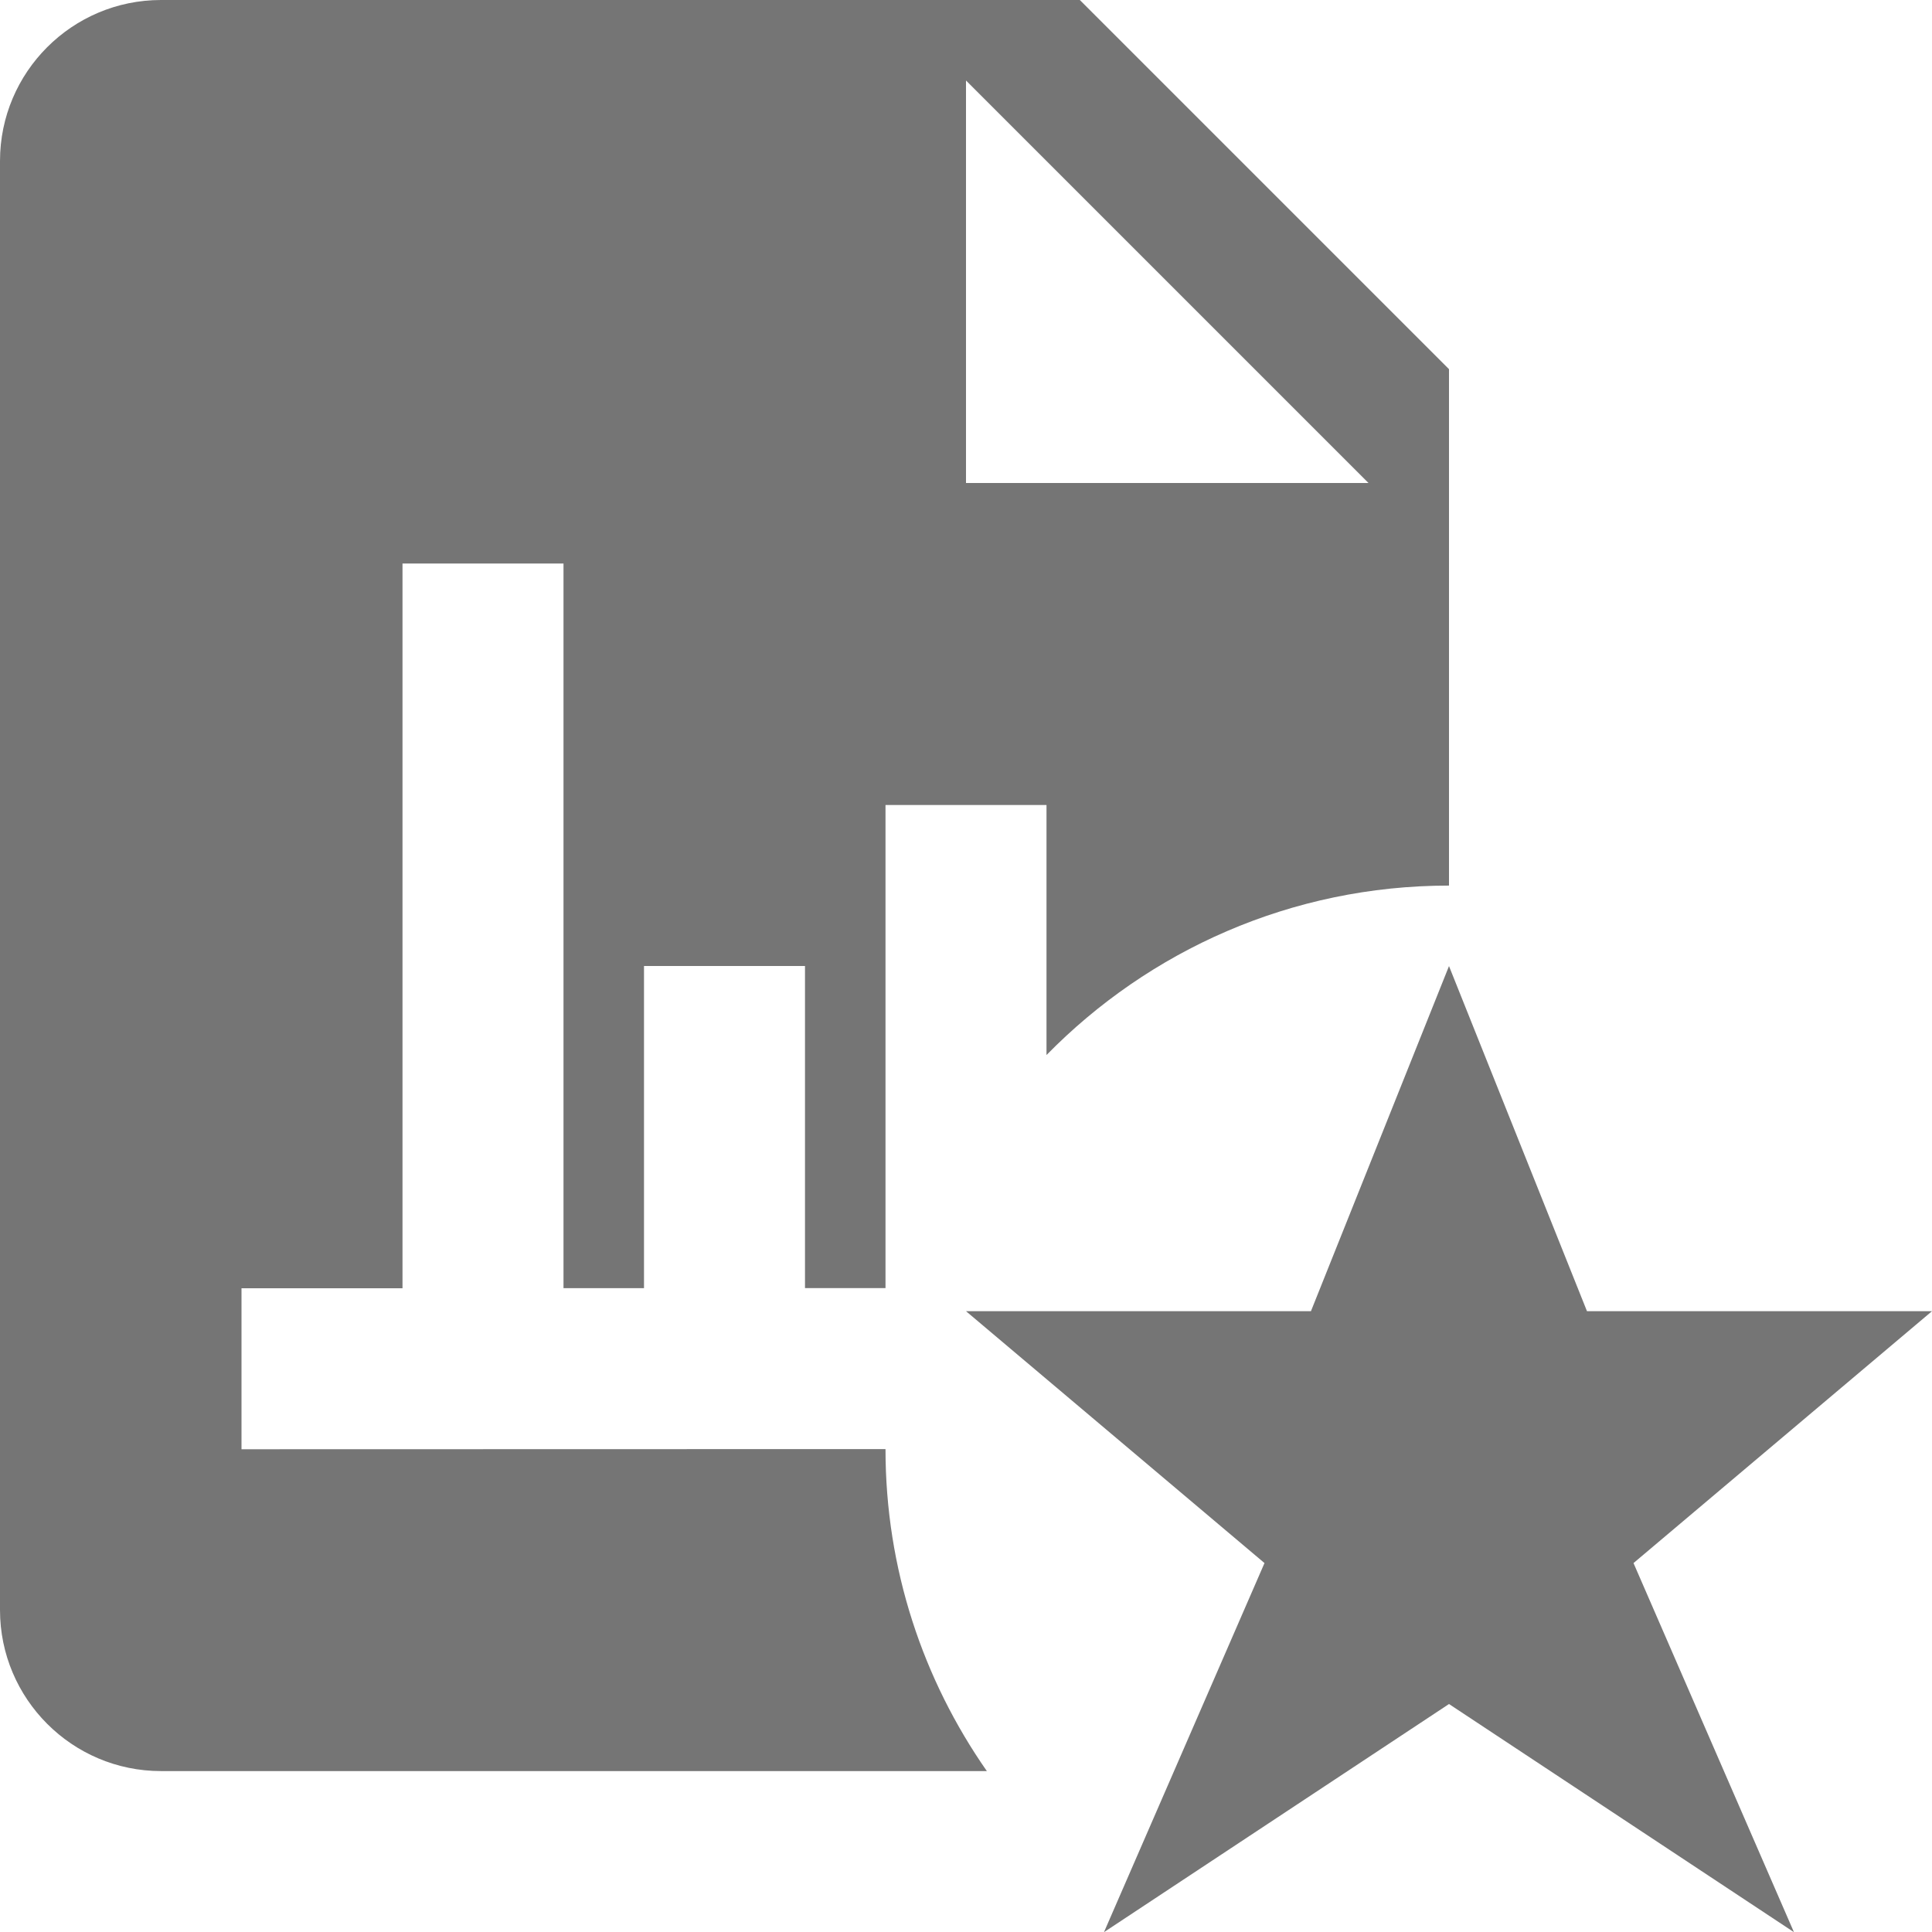 <?xml version="1.0" encoding="utf-8"?>
<!-- Generator: Adobe Illustrator 17.1.0, SVG Export Plug-In . SVG Version: 6.00 Build 0)  -->
<!DOCTYPE svg PUBLIC "-//W3C//DTD SVG 1.1//EN" "http://www.w3.org/Graphics/SVG/1.1/DTD/svg11.dtd">
<svg version="1.1" xmlns="http://www.w3.org/2000/svg" xmlns:xlink="http://www.w3.org/1999/xlink" x="0px" y="0px" width="24px"
	 height="24px" viewBox="0 0 24 24" enable-background="new 0 0 24 24" xml:space="preserve">
<g id="Frame_-_24px">
	<rect fill="none" width="24" height="24"/>
</g>
<g id="Filled_Icons">
	<g>
		<path fill="#757575" d="M3,18.003v-2l2,0V7h2v9.002h1V12h2v4.001h1V10h2v3.106c1.271-1.297,3.04-2.105,5-2.105V4.586L13.414,0H2
			C0.897,0,0,0.896,0,2v18c0,1.104,0.897,2.001,2,2.001h10.259c-0.791-1.134-1.259-2.51-1.259-4L3,18.003z M12,1l5,5h-5V1z"/>
		<polygon fill="#757575" points="24,16.288 19.714,16.288 18,12.001 16.285,16.288 12,16.288 15.708,19.417 13.714,24.002 
			18,21.168 22.285,24.002 20.292,19.417 		"/>
	</g>
</g>
</svg>
